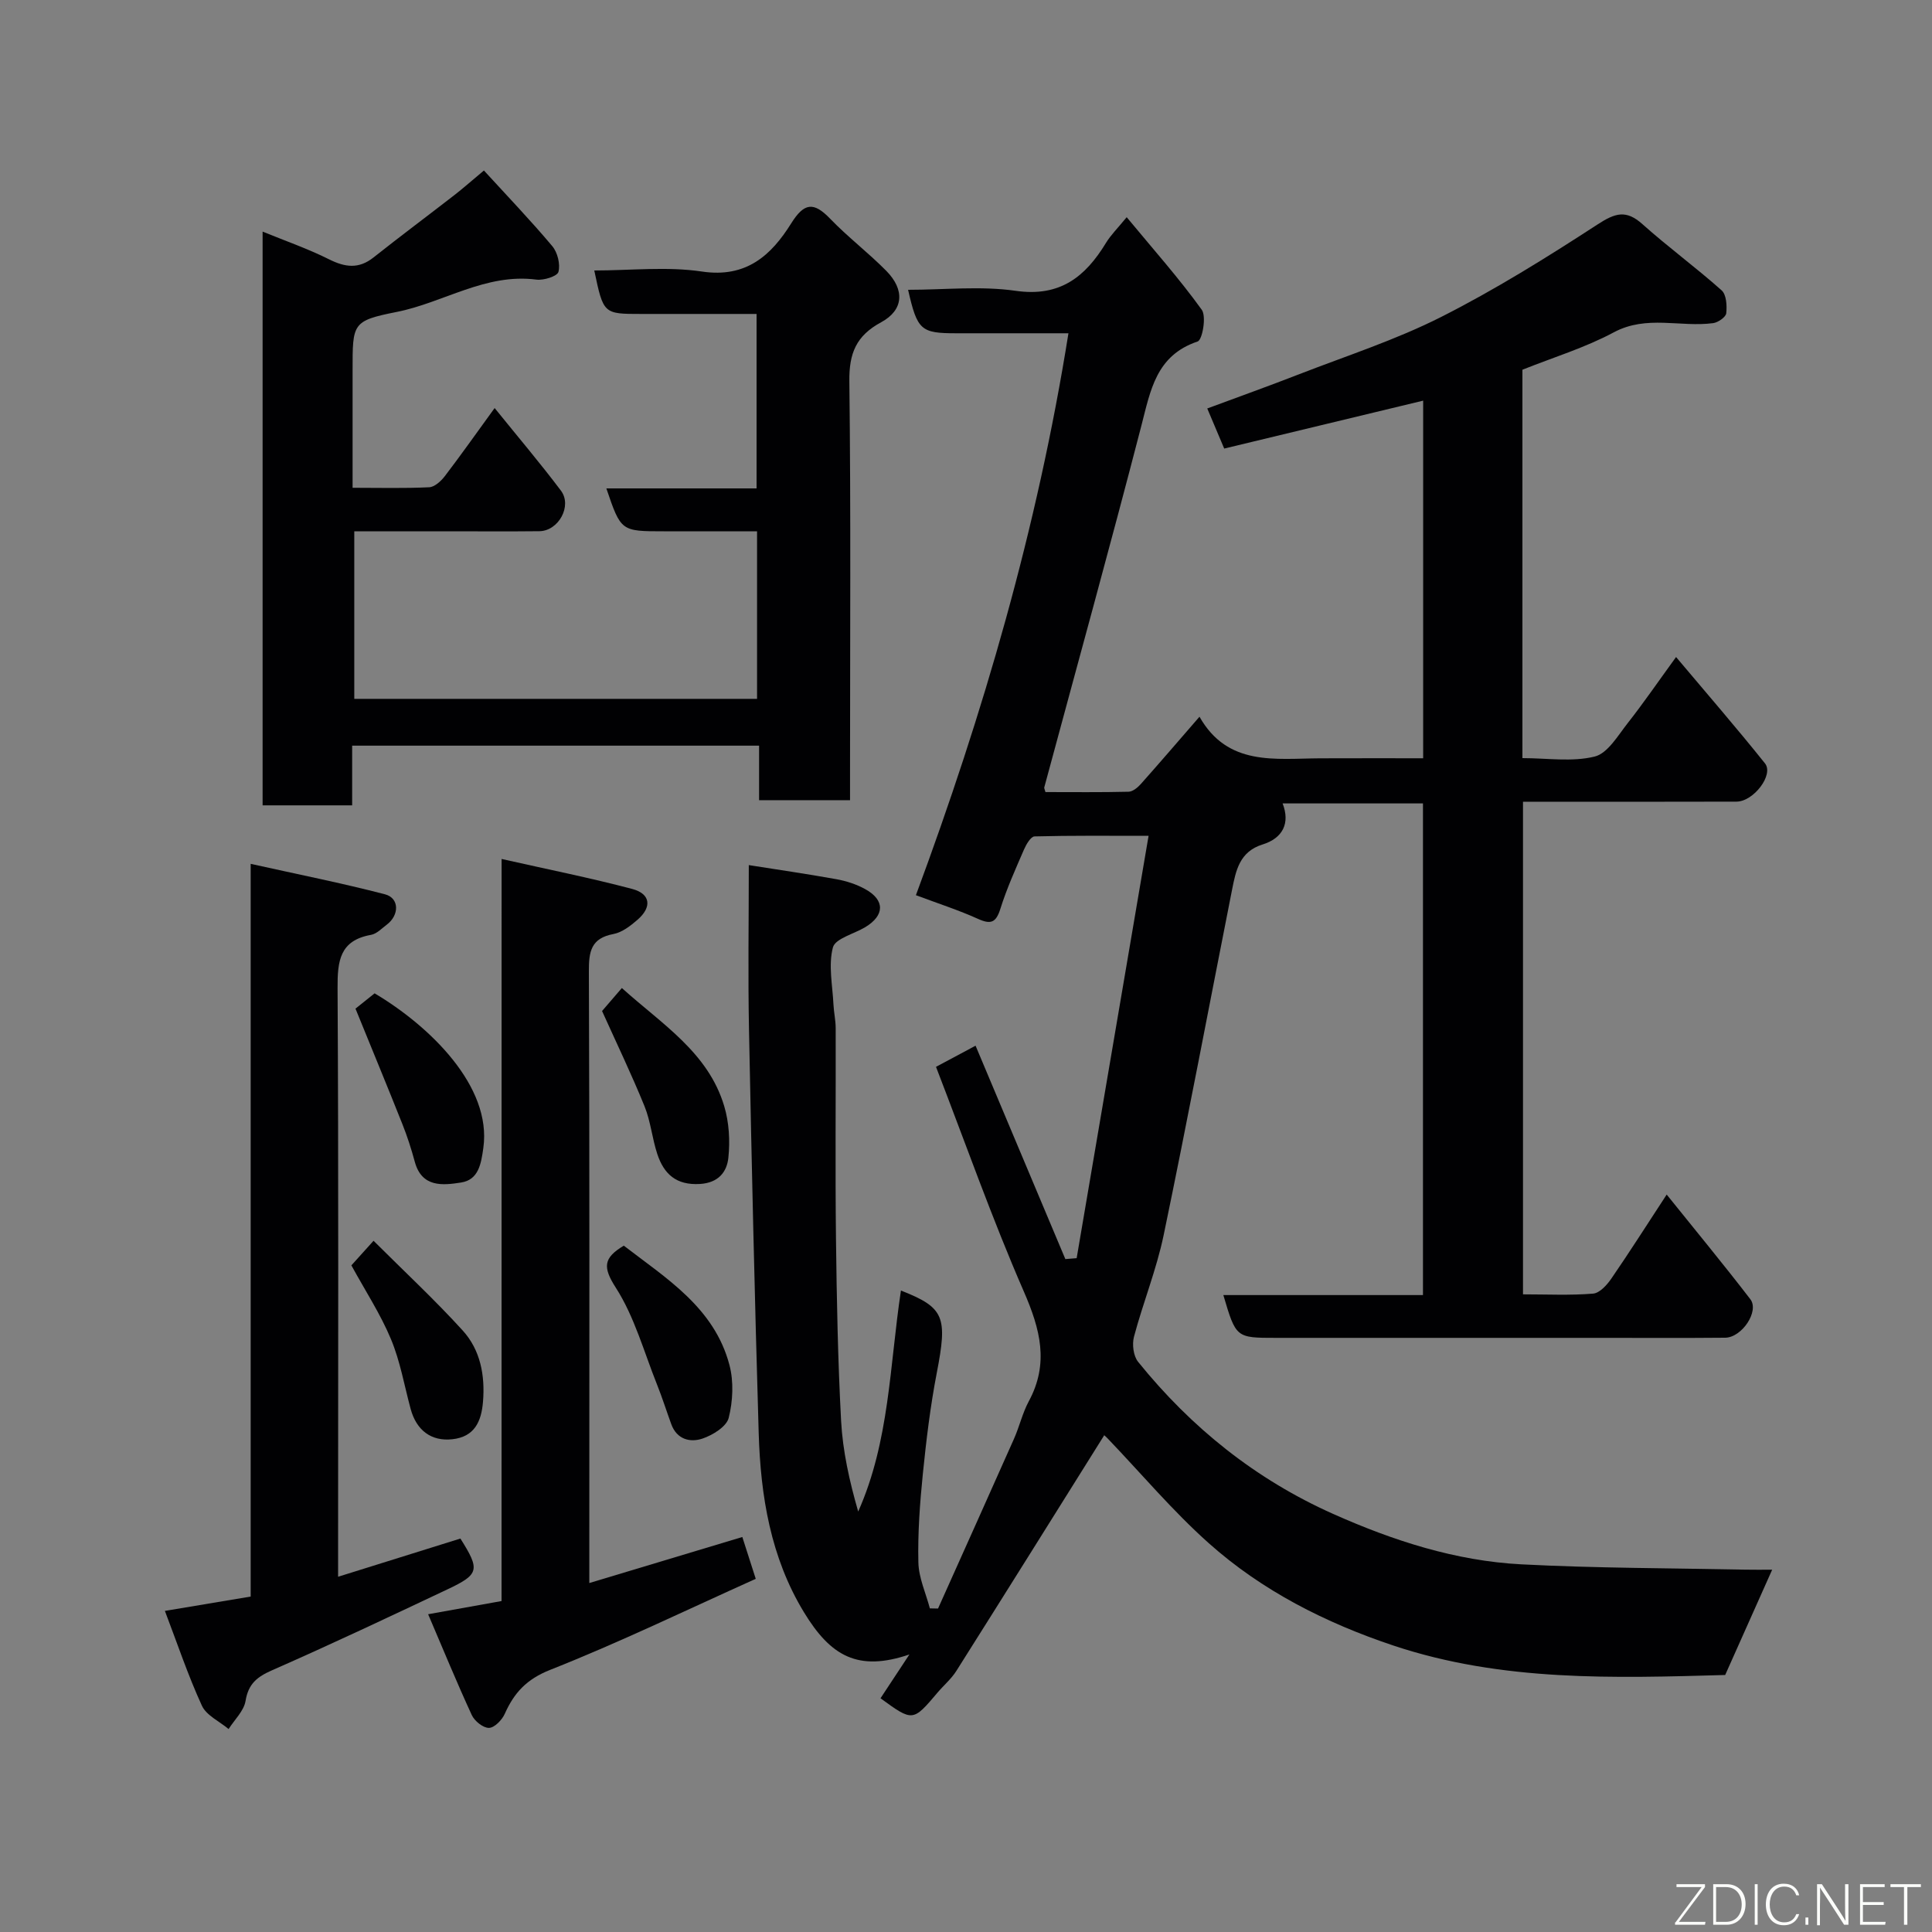 <svg enable-background="new 0 0 400 400" viewBox="0 0 400 400" xmlns="http://www.w3.org/2000/svg"><rect x="0" y="0" width="400" height="400" fill="#808080" stroke="none"/><g fill="#010103"><path d="m186.53 267.19c9.04 3.55 9.67 5.44 7.41 17.1-1.33 6.89-2.17 13.9-2.88 20.9-.61 6.07-1.06 12.2-.92 18.29.07 3.19 1.54 6.35 2.38 9.52.56.01 1.12.02 1.69.03 5.25-11.72 10.53-23.43 15.74-35.17 1.12-2.53 1.74-5.3 3.04-7.72 4.25-7.85 2.39-14.93-1.01-22.73-6.61-15.16-12.11-30.79-18.19-46.53 3.66-1.96 6.2-3.32 8.19-4.38 6.24 14.84 12.41 29.51 18.59 44.18.78-.06 1.56-.12 2.34-.19 4.91-28.85 9.83-57.7 14.89-87.44-8.5 0-16.06-.08-23.61.12-.77.02-1.73 1.66-2.19 2.73-1.75 4.04-3.57 8.07-4.88 12.25-.9 2.86-1.95 3.31-4.64 2.09-3.98-1.8-8.17-3.15-12.85-4.9 13.97-37.68 25.15-76.01 31.58-116.34-7.99 0-15.61 0-23.22 0-7.34 0-8.07-.61-9.98-9 7.54 0 15.04-.83 22.28.21 9.17 1.32 14.41-2.89 18.69-9.92.99-1.63 2.39-3 4.29-5.32 5.53 6.68 10.87 12.68 15.54 19.16 1 1.38.13 6.24-.85 6.57-8.61 2.89-9.75 10.1-11.65 17.43-6.48 25.03-13.38 49.95-20.11 74.91-.04.14.08.32.25.95 5.64 0 11.42.07 17.2-.07.87-.02 1.89-.86 2.54-1.59 3.91-4.39 7.74-8.86 12.15-13.94 5.86 10.33 15.69 8.65 25.03 8.61 6.98-.03 13.96-.01 21.28-.01 0-24.68 0-49.08 0-74.04-13.73 3.31-27.36 6.59-41.19 9.92-1.21-2.85-2.27-5.37-3.51-8.3 6.35-2.36 12.71-4.63 19-7.08 9.86-3.83 20.01-7.11 29.41-11.86 11.18-5.65 21.89-12.33 32.41-19.17 3.63-2.36 5.89-3.09 9.28-.05 5.3 4.74 11.08 8.97 16.39 13.7 1 .89 1.13 3.18.96 4.75-.09.79-1.68 1.9-2.7 2.04-6.8.91-13.76-1.74-20.57 1.9-5.97 3.2-12.57 5.2-18.93 7.75v80.41c5.13 0 10.28.83 14.95-.32 2.7-.66 4.82-4.35 6.86-6.94 3.3-4.2 6.33-8.62 10-13.67 6.48 7.7 12.59 14.74 18.41 22.02 1.88 2.35-2.36 7.91-5.9 7.92-12.83.04-25.66.02-38.49.02-1.81 0-3.61 0-5.71 0v101.99c4.94 0 9.75.24 14.51-.15 1.36-.11 2.89-1.8 3.8-3.14 3.77-5.48 7.34-11.11 11.44-17.37 5.98 7.44 11.78 14.46 17.32 21.67 1.9 2.47-1.74 7.93-5.21 7.97-8.5.08-17 .03-25.5.03-22.5 0-44.99 0-67.49 0-8.29 0-8.29 0-10.91-8.86h41.33c0-34.01 0-67.73 0-101.79-9.44 0-19.03 0-29.06 0 1.6 4.11.03 7.2-4.15 8.5-4.79 1.49-5.53 5.42-6.32 9.39-4.71 23.82-9.21 47.68-14.15 71.45-1.48 7.14-4.27 14-6.15 21.07-.42 1.58-.13 3.99.85 5.2 10.99 13.62 24.34 24.33 40.36 31.48 12.42 5.54 25.35 9.74 38.99 10.45 15.41.8 30.85.78 46.29 1.1 1.79.04 3.59.01 5.64.01-3.33 7.46-6.48 14.52-9.73 21.8-22.89.64-46.19 1.42-68.7-6.1-14.03-4.69-27.19-11.34-38.25-21.22-7.45-6.65-13.94-14.38-20.87-21.62-.56-.59-1.22-1.09-.75-.68-10.15 16.21-20.34 32.52-30.61 48.78-1.04 1.65-2.61 2.97-3.89 4.48-5.12 6.05-5.12 6.05-11.81 1.18 1.91-2.9 3.83-5.81 5.98-9.07-10.67 3.63-16.32.32-21.83-8.74-6.91-11.36-8.98-24.08-9.37-37.08-.83-27.86-1.46-55.73-2.01-83.6-.22-11.24-.04-22.48-.04-34.01 5.68.9 11.93 1.8 18.14 2.92 2.04.37 4.12 1.04 5.94 2.04 4.14 2.27 4.08 5.45.03 7.89-2.33 1.4-6.22 2.35-6.7 4.21-.96 3.68-.07 7.85.12 11.81.08 1.64.46 3.27.46 4.9.04 14.5-.11 29 .06 43.49.15 12.6.39 25.21 1.06 37.8.34 6.28 1.73 12.5 3.54 18.78 6.49-14.55 6.5-30.22 8.85-45.76z"/><path d="m72.91 154.38v12.36c-6.3 0-12.23 0-18.54 0 0-39.38 0-78.78 0-118.79 4.64 1.9 9.34 3.53 13.74 5.73 3.34 1.67 6.16 2.06 9.24-.39 5.51-4.37 11.15-8.57 16.7-12.88 1.92-1.49 3.74-3.11 6.14-5.11 4.94 5.4 9.73 10.39 14.16 15.67 1.09 1.3 1.69 3.74 1.27 5.32-.24.91-3.07 1.8-4.58 1.6-10.51-1.37-19.22 4.78-28.94 6.7-9.2 1.83-9.1 2.36-9.1 12.09v24.31c5.61 0 10.74.14 15.85-.11 1.13-.05 2.46-1.27 3.24-2.29 3.37-4.41 6.57-8.95 10.32-14.11 4.84 6 9.46 11.43 13.73 17.11 2.37 3.16-.51 8.34-4.46 8.39-6.33.07-12.67.02-19 .02-6.32 0-12.64 0-19.33 0v34.69h83.39c0-11.44 0-22.71 0-34.69-6.42 0-12.85 0-19.27 0-8.91 0-8.91 0-11.93-8.88h31.1c0-12.11 0-23.83 0-36.12-7.99 0-15.94 0-23.88 0-7.83 0-7.83 0-9.72-9 7.53 0 15.06-.86 22.3.22 9.18 1.37 14.34-3.37 18.46-9.96 2.71-4.33 4.67-4.51 8.08-.97 3.66 3.8 7.91 7.03 11.62 10.79 3.86 3.92 3.61 8.11-1.07 10.64-5.17 2.79-6.65 6.43-6.58 12.2.32 26.99.14 53.99.14 80.99v5.76c-6.36 0-12.41 0-18.83 0 0-3.69 0-7.3 0-11.29-28.08 0-55.8 0-84.25 0z"/><path d="m103.85 177.84c9.71 2.19 18.45 3.93 27.05 6.21 3.8 1.01 4.12 3.74 1.1 6.37-1.45 1.26-3.2 2.62-4.99 2.96-4.66.87-5.11 3.63-5.09 7.75.16 39.98.09 79.96.09 119.93v6.69c10.81-3.25 20.96-6.31 31.68-9.53.78 2.42 1.64 5.1 2.78 8.66-14.26 6.41-28.19 13.16-42.55 18.84-4.92 1.95-7.47 4.75-9.42 9.12-.57 1.27-2.14 2.89-3.27 2.9-1.21.02-2.99-1.42-3.56-2.67-3.11-6.74-5.93-13.62-9.03-20.86 5.37-.96 10.02-1.8 15.2-2.73.01-50.4.01-101.13.01-153.64z"/><path d="m70 326.45c8.9-2.78 17.09-5.34 25.32-7.91 4.08 6.47 3.94 7.39-2.64 10.5-12.06 5.7-24.13 11.4-36.35 16.77-3.12 1.37-4.91 2.81-5.49 6.34-.34 2.08-2.29 3.9-3.51 5.83-1.89-1.59-4.6-2.81-5.53-4.84-2.87-6.25-5.07-12.82-7.66-19.62 6.49-1.08 11.79-1.97 17.76-2.97 0-49.87 0-100.03 0-151.7 9.89 2.2 18.92 3.99 27.82 6.31 2.98.78 2.98 4.31.36 6.28-1.04.78-2.08 1.9-3.26 2.11-6.49 1.16-6.96 5.4-6.93 11.03.22 38.63.11 77.26.11 115.89z"/><path d="m73.6 208.83c.77-.61 2.32-1.86 3.96-3.17 11.38 6.76 24.31 19.23 22.51 32-.46 3.3-.98 6.61-4.62 7.17-3.78.59-8.11 1.07-9.57-4.29-.72-2.65-1.56-5.28-2.58-7.83-3.03-7.63-6.18-15.22-9.7-23.88z"/><path d="m124.65 209.32c1.1-1.28 2.5-2.9 4.1-4.76 8.3 7.49 17.87 13.33 21.19 24.45 1.01 3.37 1.23 7.18.86 10.7-.31 2.92-2.05 5.19-5.9 5.42-4.91.29-7.44-2.07-8.81-6.19-1.07-3.23-1.37-6.74-2.64-9.88-2.66-6.55-5.73-12.94-8.8-19.74z"/><path d="m72.75 261.98c1.06-1.17 2.39-2.64 4.59-5.09 6.37 6.36 12.69 12.23 18.47 18.59 3.65 4.02 4.64 9.28 4.19 14.74-.34 4.09-1.75 7.26-6.35 7.76-4.34.48-7.43-1.83-8.63-6.27-1.31-4.84-2.16-9.87-4.08-14.46-2.16-5.19-5.3-9.98-8.19-15.27z"/><path d="m129.15 257.9c8.82 6.8 18.76 12.85 21.88 24.73.9 3.43.71 7.47-.16 10.93-.46 1.81-3.3 3.56-5.42 4.28-2.57.87-5.32.18-6.47-2.98-1-2.74-1.88-5.53-2.96-8.23-2.7-6.75-4.66-14-8.52-20.02-2.73-4.25-2.6-6.16 1.65-8.71z"/></g><path d="m346.9 398 5.4-7.3h-5.2v-.6h5.9v.6l-5.4 7.2h5.5l-.1.6h-6.2v-.5z" fill="#fbfcfa"/><path d="m354.7 390.1h2.8c2.3 0 3.9 1.6 3.9 4.1s-1.6 4.3-3.9 4.3h-2.8zm.6 7.8h2c2.2 0 3.3-1.6 3.3-3.6 0-1.8-1-3.6-3.3-3.6h-2z" fill="#fbfcfa"/><path d="m363.9 390.1v8.4h-.6v-8.4h1.6z" fill="#fbfcfa"/><path d="m372.5 396.3c-.4 1.3-1.4 2.3-3.2 2.3-2.4 0-3.7-1.9-3.7-4.3 0-2.3 1.2-4.3 3.7-4.3 1.8 0 2.9 1 3.2 2.4h-.6c-.4-1.1-1.1-1.8-2.5-1.8-2.1 0-3 1.9-3 3.7s.9 3.7 3 3.7c1.4 0 2.1-.7 2.5-1.7z" fill="#fbfcfa"/><path d="m373.8 398.5v-1.5h.6v1.5z" fill="#fbfcfa"/><path d="m376.2 398.5v-8.4h1c1.3 2 4.4 6.7 4.9 7.6-.1-1.2-.1-2.4-.1-3.8v-3.8h.7v8.4h-.9c-1.2-1.9-4.4-6.8-5-7.7.1 1.1 0 2.3 0 3.9v3.9h-.6z" fill="#fbfcfa"/><path d="m390 394.4h-4.3v3.5h4.7l-.1.6h-5.2v-8.4h5.1v.6h-4.5v3.1h4.3z" fill="#fbfcfa"/><path d="m394.2 390.7h-2.8v-.6h6.3v.6h-2.8v7.8h-.7z" fill="#fbfcfa"/></svg>